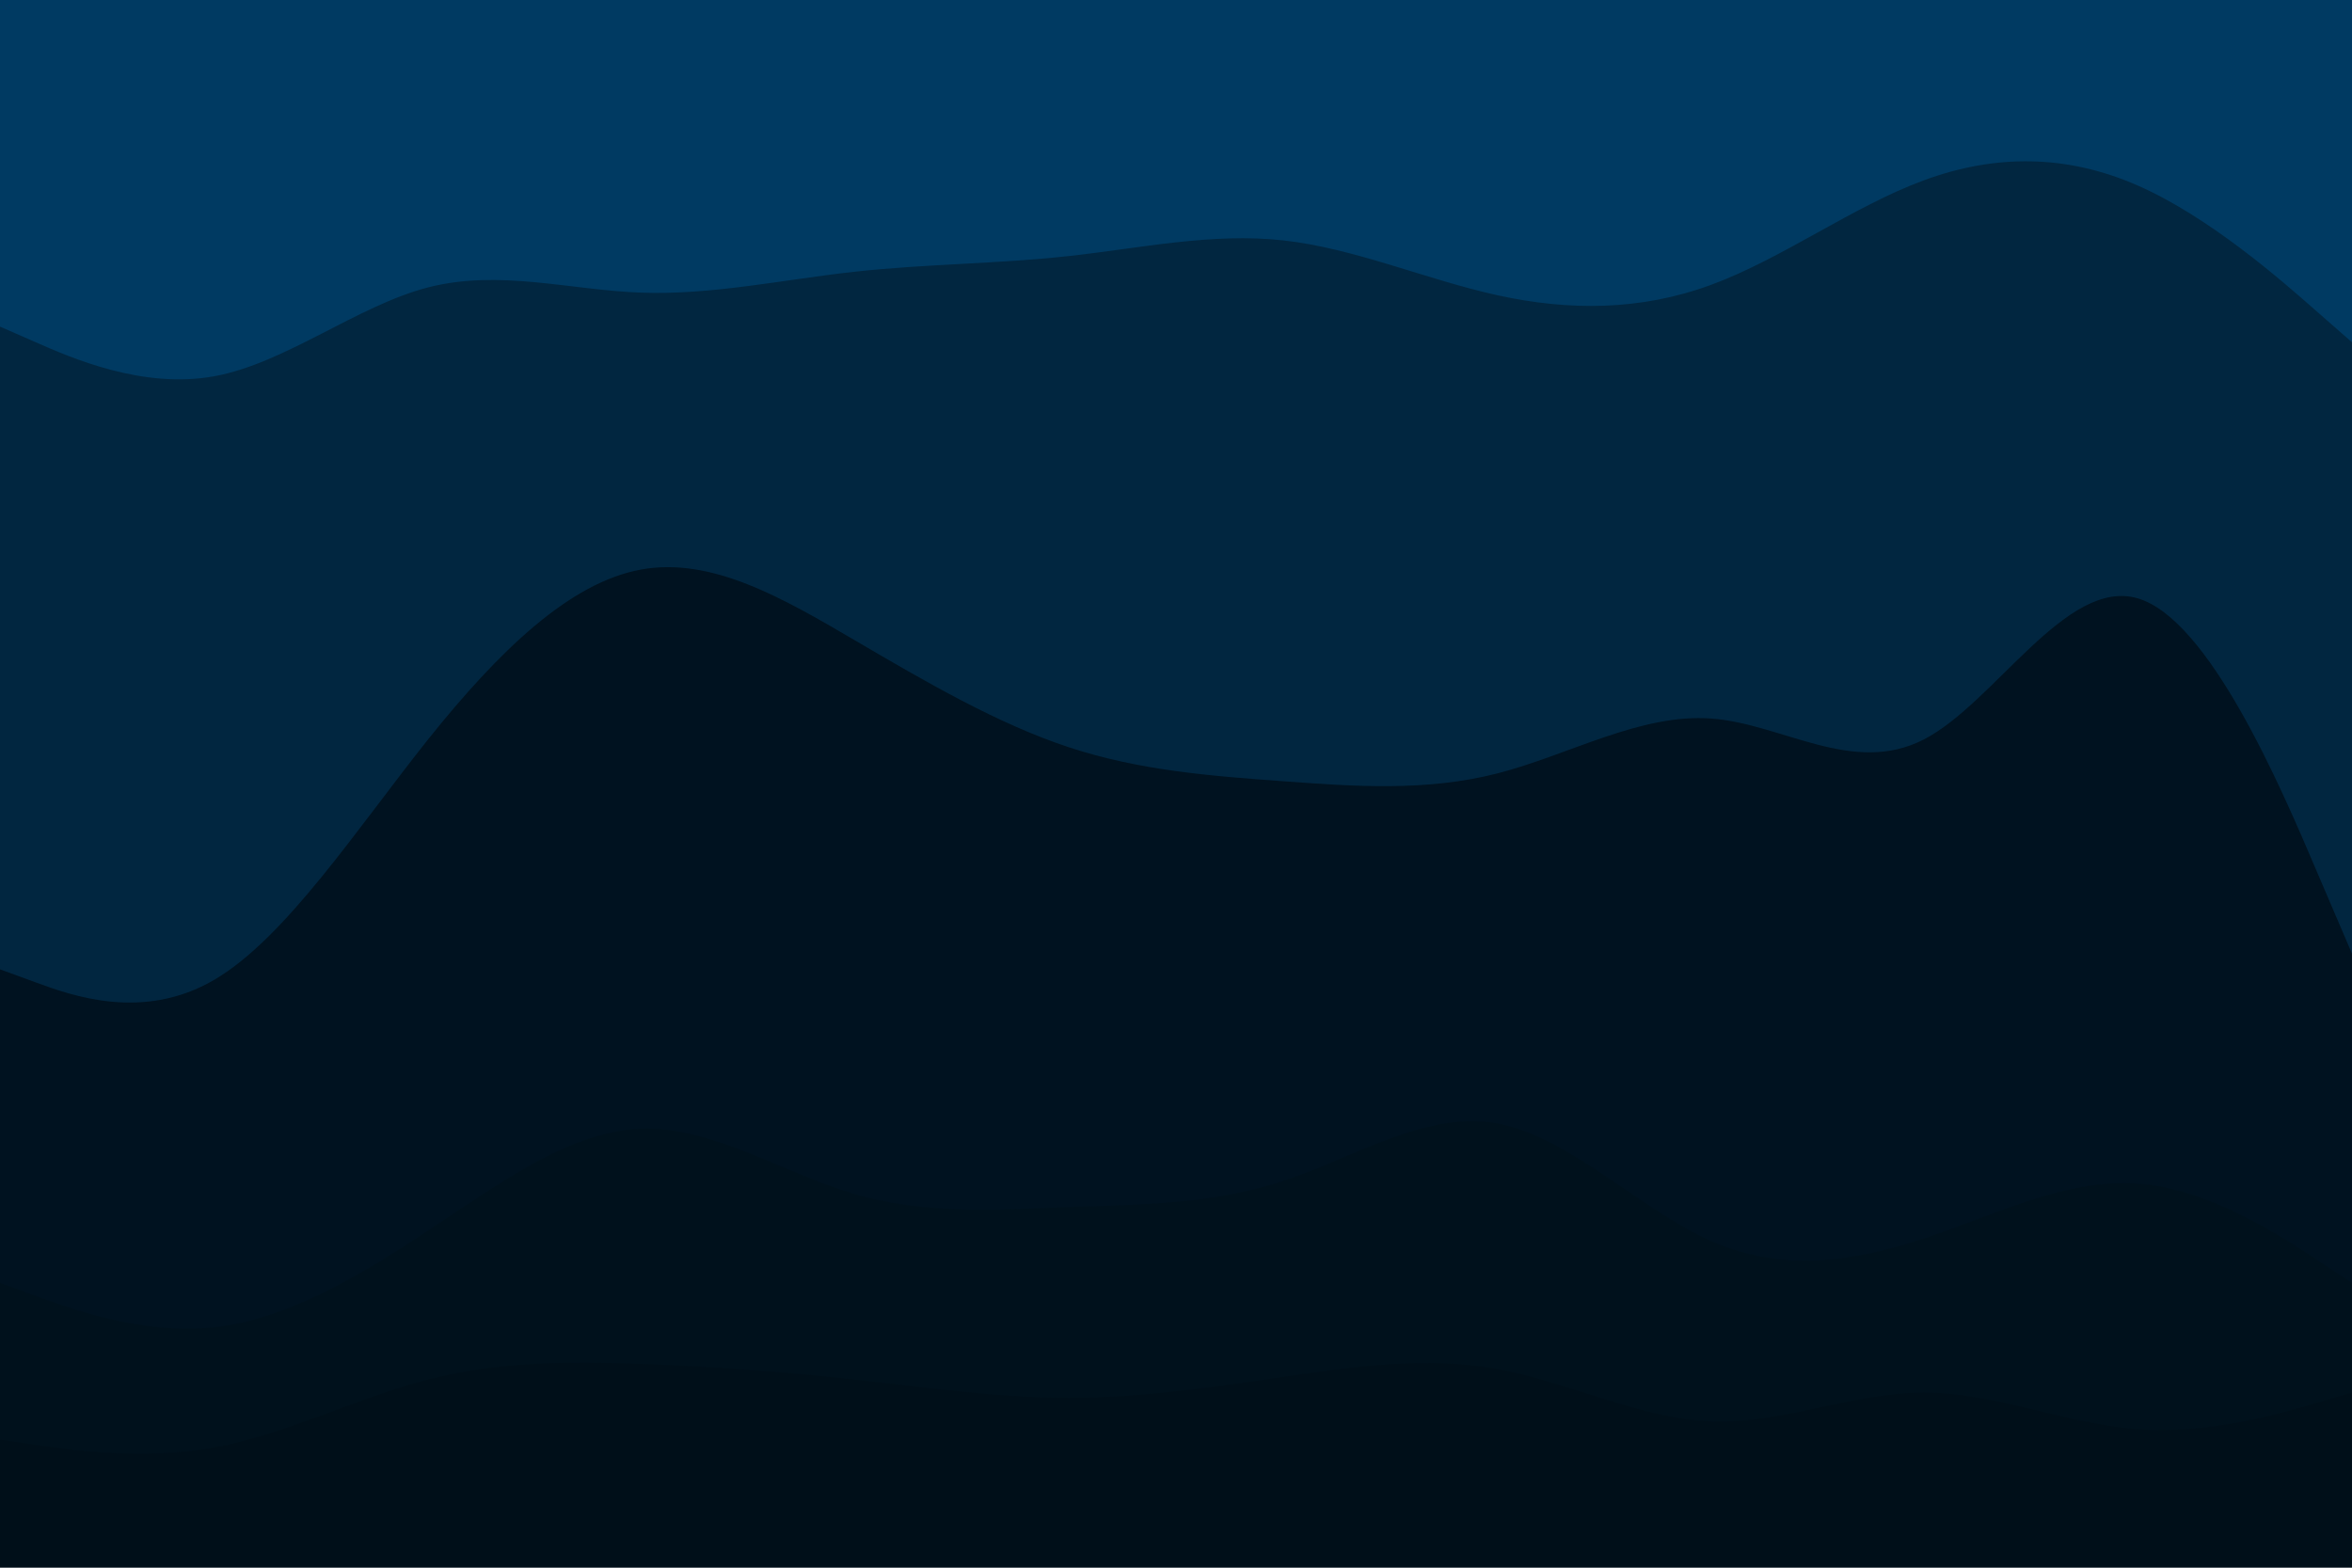<svg id="visual" viewBox="0 0 900 600" width="900" height="600" xmlns="http://www.w3.org/2000/svg" xmlns:xlink="http://www.w3.org/1999/xlink" version="1.1"><path d="M0 127L13.7 133C27.3 139 54.7 151 82 146C109.3 141 136.7 119 163.8 112C191 105 218 113 245.2 114C272.3 115 299.7 109 327 106C354.3 103 381.7 103 409 100C436.3 97 463.7 91 491 94C518.3 97 545.7 109 573 115C600.3 121 627.7 121 654.8 111C682 101 709 81 736.2 71C763.3 61 790.7 61 818 73C845.3 85 872.7 109 886.3 121L900 133L900 0L886.3 0C872.7 0 845.3 0 818 0C790.7 0 763.3 0 736.2 0C709 0 682 0 654.8 0C627.7 0 600.3 0 573 0C545.7 0 518.3 0 491 0C463.7 0 436.3 0 409 0C381.7 0 354.3 0 327 0C299.7 0 272.3 0 245.2 0C218 0 191 0 163.8 0C136.7 0 109.3 0 82 0C54.7 0 27.3 0 13.7 0L0 0Z" fill="#003a62"></path><path d="M0 373L13.7 378C27.3 383 54.7 393 82 377C109.3 361 136.7 319 163.8 285C191 251 218 225 245.2 220C272.3 215 299.7 231 327 247C354.3 263 381.7 279 409 288C436.3 297 463.7 299 491 301C518.3 303 545.7 305 573 298C600.3 291 627.7 275 654.8 277C682 279 709 299 736.2 285C763.3 271 790.7 223 818 231C845.3 239 872.7 303 886.3 335L900 367L900 131L886.3 119C872.7 107 845.3 83 818 71C790.7 59 763.3 59 736.2 69C709 79 682 99 654.8 109C627.7 119 600.3 119 573 113C545.7 107 518.3 95 491 92C463.7 89 436.3 95 409 98C381.7 101 354.3 101 327 104C299.7 107 272.3 113 245.2 112C218 111 191 103 163.8 110C136.7 117 109.3 139 82 144C54.7 149 27.3 137 13.7 131L0 125Z" fill="#012640"></path><path d="M0 493L13.7 498C27.3 503 54.7 513 82 510C109.3 507 136.7 491 163.8 473C191 455 218 435 245.2 434C272.3 433 299.7 451 327 459C354.3 467 381.7 465 409 464C436.3 463 463.7 463 491 454C518.3 445 545.7 427 573 432C600.3 437 627.7 465 654.8 477C682 489 709 485 736.2 476C763.3 467 790.7 453 818 455C845.3 457 872.7 475 886.3 484L900 493L900 365L886.3 333C872.7 301 845.3 237 818 229C790.7 221 763.3 269 736.2 283C709 297 682 277 654.8 275C627.7 273 600.3 289 573 296C545.7 303 518.3 301 491 299C463.7 297 436.3 295 409 286C381.7 277 354.3 261 327 245C299.7 229 272.3 213 245.2 218C218 223 191 249 163.8 283C136.7 317 109.3 359 82 375C54.7 391 27.3 381 13.7 376L0 371Z" fill="#001220"></path><path d="M0 553L13.7 555C27.3 557 54.7 561 82 556C109.3 551 136.7 537 163.8 530C191 523 218 523 245.2 524C272.3 525 299.7 527 327 530C354.3 533 381.7 537 409 537C436.3 537 463.7 533 491 529C518.3 525 545.7 521 573 526C600.3 531 627.7 545 654.8 546C682 547 709 535 736.2 535C763.3 535 790.7 547 818 549C845.3 551 872.7 543 886.3 539L900 535L900 491L886.3 482C872.7 473 845.3 455 818 453C790.7 451 763.3 465 736.2 474C709 483 682 487 654.8 475C627.7 463 600.3 435 573 430C545.7 425 518.3 443 491 452C463.7 461 436.3 461 409 462C381.7 463 354.3 465 327 457C299.7 449 272.3 431 245.2 432C218 433 191 453 163.8 471C136.7 489 109.3 505 82 508C54.7 511 27.3 501 13.7 496L0 491Z" fill="#00111c"></path><path d="M0 601L13.7 601C27.3 601 54.7 601 82 601C109.3 601 136.7 601 163.8 601C191 601 218 601 245.2 601C272.3 601 299.7 601 327 601C354.3 601 381.7 601 409 601C436.3 601 463.7 601 491 601C518.3 601 545.7 601 573 601C600.3 601 627.7 601 654.8 601C682 601 709 601 736.2 601C763.3 601 790.7 601 818 601C845.3 601 872.7 601 886.3 601L900 601L900 533L886.3 537C872.7 541 845.3 549 818 547C790.7 545 763.3 533 736.2 533C709 533 682 545 654.8 544C627.7 543 600.3 529 573 524C545.7 519 518.3 523 491 527C463.7 531 436.3 535 409 535C381.7 535 354.3 531 327 528C299.7 525 272.3 523 245.2 522C218 521 191 521 163.8 528C136.7 535 109.3 549 82 554C54.7 559 27.3 555 13.7 553L0 551Z" fill="#000f19"></path></svg>